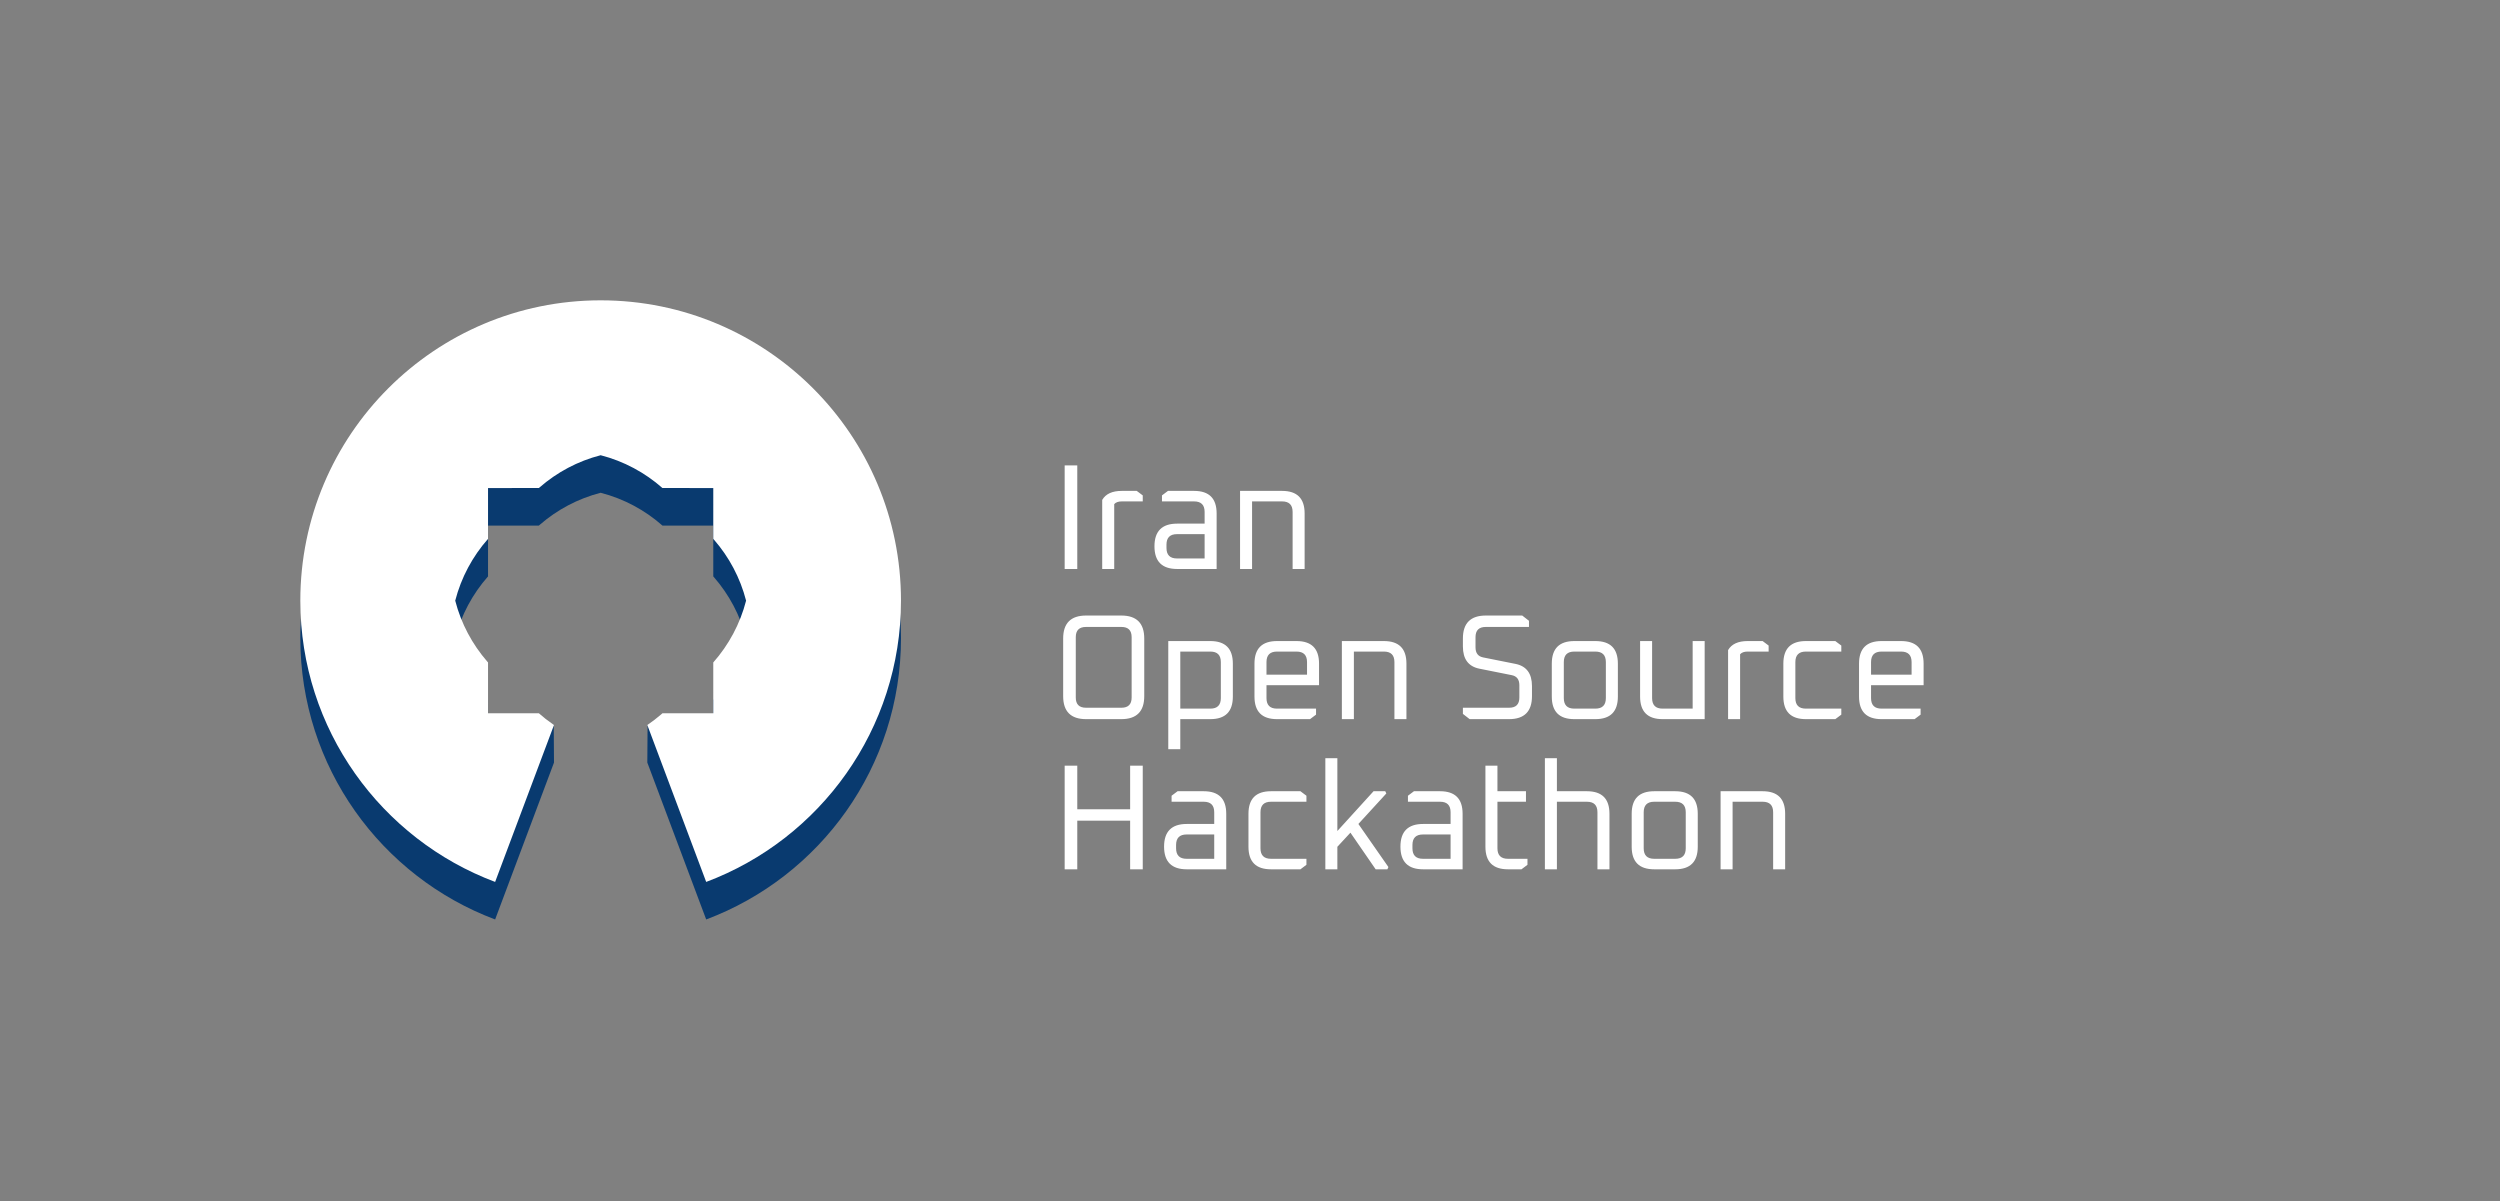 <?xml version="1.0" encoding="UTF-8"?>
<svg width="2131px" height="1024px" viewBox="0 0 2131 1024" version="1.1" xmlns="http://www.w3.org/2000/svg" xmlns:xlink="http://www.w3.org/1999/xlink">
    <rect x="0" y="0" width="2131" height="1024" fill="#808080" stroke="none"/>
    <title>logo-type-inv</title>
    <g id="logo-type-inv" stroke="none" stroke-width="1" fill="none" fill-rule="evenodd">
        <g transform="translate(256, 256)">
            <g id="Group-3" transform="translate(650, 140)" fill="#FFFFFF" fill-rule="nonzero">
                <path d="M12.272,89 L12.272,0.68 L1.52,0.68 L1.52,89 L12.272,89 Z M43.76,89 L43.76,33.704 C45.125,32.168 47.259,31.4 50.16,31.4 L50.16,31.4 L68.08,31.4 L68.08,26.28 L62.96,22.44 L50.16,22.44 C42.053,22.44 36.507,25 33.52,30.12 L33.52,30.12 L33.52,89 L43.76,89 Z M131.056,89 L131.056,41.64 C131.056,28.84 124.656,22.44 111.856,22.44 L111.856,22.44 L89.584,22.44 L84.464,26.28 L84.464,31.4 L111.856,31.4 C117.829,31.4 120.816,34.387 120.816,40.36 L120.816,40.36 L120.816,50.344 L97.392,50.344 C84.507,50.344 78.064,56.787 78.064,69.672 C78.064,82.557 84.507,89 97.392,89 L97.392,89 L131.056,89 Z M120.816,80.04 L97.264,80.04 C91.291,80.04 88.304,77.053 88.304,71.08 L88.304,71.08 L88.304,68.264 C88.304,62.291 91.291,59.304 97.264,59.304 L97.264,59.304 L120.816,59.304 L120.816,80.04 Z M161.264,89 L161.264,31.4 L186.864,31.4 C192.837,31.4 195.824,34.387 195.824,40.36 L195.824,40.36 L195.824,89 L206.064,89 L206.064,41.64 C206.064,28.84 199.664,22.44 186.864,22.44 L186.864,22.44 L151.024,22.44 L151.024,89 L161.264,89 Z M49.776,217 C62.832,217 69.36,210.472 69.36,197.416 L69.36,197.416 L69.36,148.264 C69.36,135.208 62.832,128.68 49.776,128.68 L49.776,128.68 L19.824,128.68 C6.768,128.68 0.24,135.208 0.24,148.264 L0.24,148.264 L0.24,197.416 C0.24,210.472 6.768,217 19.824,217 L19.824,217 L49.776,217 Z M49.904,207.272 L19.696,207.272 C13.893,207.272 10.992,204.371 10.992,198.568 L10.992,198.568 L10.992,147.112 C10.992,141.309 13.893,138.408 19.696,138.408 L19.696,138.408 L49.904,138.408 C55.707,138.408 58.608,141.309 58.608,147.112 L58.608,147.112 L58.608,198.568 C58.608,204.371 55.707,207.272 49.904,207.272 L49.904,207.272 Z M100.08,242.6 L100.08,217 L125.68,217 C138.48,217 144.88,210.6 144.88,197.8 L144.88,197.8 L144.88,169.64 C144.88,156.84 138.48,150.44 125.68,150.44 L125.68,150.44 L89.84,150.44 L89.84,242.6 L100.08,242.6 Z M125.68,208.04 L100.08,208.04 L100.08,159.4 L125.68,159.4 C131.653,159.4 134.64,162.387 134.64,168.36 L134.64,168.36 L134.64,199.08 C134.64,205.053 131.653,208.04 125.68,208.04 L125.68,208.04 Z M210.672,217 L215.792,213.16 L215.792,208.04 L182.512,208.04 C176.539,208.04 173.552,205.053 173.552,199.08 L173.552,199.08 L173.552,188.072 L218.352,188.072 L218.352,169.64 C218.352,156.84 211.952,150.44 199.152,150.44 L199.152,150.44 L182.512,150.44 C169.712,150.44 163.312,156.84 163.312,169.64 L163.312,169.64 L163.312,197.8 C163.312,210.6 169.712,217 182.512,217 L182.512,217 L210.672,217 Z M208.112,179.112 L173.552,179.112 L173.552,168.36 C173.552,162.387 176.539,159.4 182.512,159.4 L182.512,159.4 L199.152,159.4 C205.125,159.4 208.112,162.387 208.112,168.36 L208.112,168.36 L208.112,179.112 Z M248.048,217 L248.048,159.4 L273.648,159.4 C279.621,159.4 282.608,162.387 282.608,168.36 L282.608,168.36 L282.608,217 L292.848,217 L292.848,169.64 C292.848,156.84 286.448,150.44 273.648,150.44 L273.648,150.44 L237.808,150.44 L237.808,217 L248.048,217 Z M380.272,217 C393.328,217 399.856,210.472 399.856,197.416 L399.856,197.416 L399.856,188.84 C399.856,178.088 395.163,171.773 385.776,169.896 L385.776,169.896 L358.256,164.392 C353.904,163.539 351.728,160.68 351.728,155.816 L351.728,155.816 L351.728,147.112 C351.728,141.309 354.629,138.408 360.432,138.408 L360.432,138.408 L397.296,138.408 L397.296,133.16 L391.536,128.68 L360.56,128.68 C347.504,128.68 340.976,135.208 340.976,148.264 L340.976,148.264 L340.976,155.048 C340.976,165.8 345.669,172.115 355.056,173.992 L355.056,173.992 L382.576,179.496 C386.928,180.349 389.104,183.208 389.104,188.072 L389.104,188.072 L389.104,198.568 C389.104,204.371 386.203,207.272 380.4,207.272 L380.4,207.272 L340.976,207.272 L340.976,212.52 L346.736,217 L380.272,217 Z M453.872,217 C466.672,217 473.072,210.6 473.072,197.8 L473.072,197.8 L473.072,169.64 C473.072,156.84 466.672,150.44 453.872,150.44 L453.872,150.44 L435.952,150.44 C423.152,150.44 416.752,156.84 416.752,169.64 L416.752,169.64 L416.752,197.8 C416.752,210.6 423.152,217 435.952,217 L435.952,217 L453.872,217 Z M453.872,208.04 L435.952,208.04 C429.979,208.04 426.992,205.053 426.992,199.08 L426.992,199.08 L426.992,168.36 C426.992,162.387 429.979,159.4 435.952,159.4 L435.952,159.4 L453.872,159.4 C459.845,159.4 462.832,162.387 462.832,168.36 L462.832,168.36 L462.832,199.08 C462.832,205.053 459.845,208.04 453.872,208.04 L453.872,208.04 Z M547.056,217 L547.056,150.44 L536.816,150.44 L536.816,208.04 L511.216,208.04 C505.243,208.04 502.256,205.053 502.256,199.08 L502.256,199.08 L502.256,150.44 L492.016,150.44 L492.016,197.8 C492.016,210.6 498.416,217 511.216,217 L511.216,217 L547.056,217 Z M577.264,217 L577.264,161.704 C578.629,160.168 580.763,159.4 583.664,159.4 L583.664,159.4 L601.584,159.4 L601.584,154.28 L596.464,150.44 L583.664,150.44 C575.557,150.44 570.011,153 567.024,158.12 L567.024,158.12 L567.024,217 L577.264,217 Z M658.416,217 L663.536,213.16 L663.536,208.04 L633.328,208.04 C627.355,208.04 624.368,205.053 624.368,199.08 L624.368,199.08 L624.368,168.36 C624.368,162.387 627.355,159.4 633.328,159.4 L633.328,159.4 L663.536,159.4 L663.536,154.28 L658.416,150.44 L633.328,150.44 C620.528,150.44 614.128,156.84 614.128,169.64 L614.128,169.64 L614.128,197.8 C614.128,210.6 620.528,217 633.328,217 L633.328,217 L658.416,217 Z M726,217 L731.12,213.16 L731.12,208.04 L697.84,208.04 C691.867,208.04 688.88,205.053 688.88,199.08 L688.88,199.08 L688.88,188.072 L733.68,188.072 L733.68,169.64 C733.68,156.84 727.28,150.44 714.48,150.44 L714.48,150.44 L697.84,150.44 C685.04,150.44 678.64,156.84 678.64,169.64 L678.64,169.64 L678.64,197.8 C678.64,210.6 685.04,217 697.84,217 L697.84,217 L726,217 Z M723.44,179.112 L688.88,179.112 L688.88,168.36 C688.88,162.387 691.867,159.4 697.84,159.4 L697.84,159.4 L714.48,159.4 C720.453,159.4 723.44,162.387 723.44,168.36 L723.44,168.36 L723.44,179.112 Z M12.272,345 L12.272,303.528 L57.328,303.528 L57.328,345 L68.08,345 L68.08,256.68 L57.328,256.68 L57.328,293.8 L12.272,293.8 L12.272,256.68 L1.52,256.68 L1.52,345 L12.272,345 Z M139.248,345 L139.248,297.64 C139.248,284.84 132.848,278.44 120.048,278.44 L120.048,278.44 L97.776,278.44 L92.656,282.28 L92.656,287.4 L120.048,287.4 C126.021,287.4 129.008,290.387 129.008,296.36 L129.008,296.36 L129.008,306.344 L105.584,306.344 C92.699,306.344 86.256,312.787 86.256,325.672 C86.256,338.557 92.699,345 105.584,345 L105.584,345 L139.248,345 Z M129.008,336.04 L105.456,336.04 C99.483,336.04 96.496,333.053 96.496,327.08 L96.496,327.08 L96.496,324.264 C96.496,318.291 99.483,315.304 105.456,315.304 L105.456,315.304 L129.008,315.304 L129.008,336.04 Z M202.48,345 L207.6,341.16 L207.6,336.04 L177.392,336.04 C171.419,336.04 168.432,333.053 168.432,327.08 L168.432,327.08 L168.432,296.36 C168.432,290.387 171.419,287.4 177.392,287.4 L177.392,287.4 L207.6,287.4 L207.6,282.28 L202.48,278.44 L177.392,278.44 C164.592,278.44 158.192,284.84 158.192,297.64 L158.192,297.64 L158.192,325.8 C158.192,338.6 164.592,345 177.392,345 L177.392,345 L202.48,345 Z M233.968,345 L233.968,325.8 L245.104,313.768 L266.608,345 L276.592,345 L277.488,343.08 L251.888,306.344 L275.696,280.36 L274.8,278.44 L264.816,278.44 L233.968,312.36 L233.968,250.28 L223.728,250.28 L223.728,345 L233.968,345 Z M340.72,345 L340.72,297.64 C340.72,284.84 334.32,278.44 321.52,278.44 L321.52,278.44 L299.248,278.44 L294.128,282.28 L294.128,287.4 L321.52,287.4 C327.493,287.4 330.48,290.387 330.48,296.36 L330.48,296.36 L330.48,306.344 L307.056,306.344 C294.171,306.344 287.728,312.787 287.728,325.672 C287.728,338.557 294.171,345 307.056,345 L307.056,345 L340.72,345 Z M330.48,336.04 L306.928,336.04 C300.955,336.04 297.968,333.053 297.968,327.08 L297.968,327.08 L297.968,324.264 C297.968,318.291 300.955,315.304 306.928,315.304 L306.928,315.304 L330.48,315.304 L330.48,336.04 Z M390.896,345 L396.016,341.16 L396.016,336.04 L379.376,336.04 C373.403,336.04 370.416,333.053 370.416,327.08 L370.416,327.08 L370.416,287.4 L394.736,287.4 L394.736,278.44 L370.416,278.44 L370.416,256.68 L360.176,256.68 L360.176,325.8 C360.176,338.6 366.576,345 379.376,345 L379.376,345 L390.896,345 Z M421.104,345 L421.104,287.4 L446.704,287.4 C452.677,287.4 455.664,290.387 455.664,296.36 L455.664,296.36 L455.664,345 L465.904,345 L465.904,297.64 C465.904,284.84 459.504,278.44 446.704,278.44 L446.704,278.44 L421.104,278.44 L421.104,250.28 L410.864,250.28 L410.864,345 L421.104,345 Z M521.968,345 C534.768,345 541.168,338.6 541.168,325.8 L541.168,325.8 L541.168,297.64 C541.168,284.84 534.768,278.44 521.968,278.44 L521.968,278.44 L504.048,278.44 C491.248,278.44 484.848,284.84 484.848,297.64 L484.848,297.64 L484.848,325.8 C484.848,338.6 491.248,345 504.048,345 L504.048,345 L521.968,345 Z M521.968,336.04 L504.048,336.04 C498.075,336.04 495.088,333.053 495.088,327.08 L495.088,327.08 L495.088,296.36 C495.088,290.387 498.075,287.4 504.048,287.4 L504.048,287.4 L521.968,287.4 C527.941,287.4 530.928,290.387 530.928,296.36 L530.928,296.36 L530.928,327.08 C530.928,333.053 527.941,336.04 521.968,336.04 L521.968,336.04 Z M570.864,345 L570.864,287.4 L596.464,287.4 C602.437,287.4 605.424,290.387 605.424,296.36 L605.424,296.36 L605.424,345 L615.664,345 L615.664,297.64 C615.664,284.84 609.264,278.44 596.464,278.44 L596.464,278.44 L560.624,278.44 L560.624,345 L570.864,345 Z" id="IranOpenSourceHackathon"></path>
            </g>
            <g id="colored">
                <path d="M256,32 C397.385,32 512,146.615 512,288 C512,397.73 442.962,491.335 345.953,527.75 L295.771,394.001 L296,362 L308.667,383.999 L352,384 L351.999,340.667 C365.136,325.783 374.865,307.819 379.967,287.998 C374.949,268.503 365.454,250.805 352.642,236.067 L351.999,235.333 L352,192 L308.665,191.999 C293.781,178.863 275.818,169.134 255.998,164.033 C236.504,169.051 218.807,178.546 204.069,191.356 L203.335,191.999 L160,192 L159.999,235.335 C146.863,250.219 137.134,268.182 132.033,288.002 C137.051,307.496 146.545,325.193 159.356,339.931 L159.999,340.665 L160,384 L216,362 L216.23,394.001 L166.048,527.75 C69.038,491.336 0,397.73 0,288 C0,146.615 114.615,32 256,32 Z" id="volume" fill="#093A6F"></path>
                <path d="M256,-2.84217094e-14 C397.385,-2.84217094e-14 512,114.615 512,256 C512,365.73 442.962,459.335 345.953,495.75 L295.771,362.001 C299.908,359.194 303.872,356.152 307.643,352.893 L308.667,351.999 L352,352 L351.999,308.667 C365.136,293.783 374.865,275.819 379.967,255.998 C374.949,236.503 365.454,218.805 352.642,204.067 L351.999,203.333 L352,160 L308.665,159.999 C293.781,146.863 275.818,137.134 255.998,132.033 C236.504,137.051 218.807,146.546 204.069,159.356 L203.335,159.999 L160,160 L159.999,203.335 C146.863,218.219 137.134,236.182 132.033,256.002 C137.051,275.496 146.545,293.193 159.356,307.931 L159.999,308.665 L160,352 L203.333,351.999 C207.07,355.297 211.001,358.38 215.106,361.229 L216.23,362.001 L166.048,495.75 C69.038,459.336 0,365.73 0,256 C0,114.615 114.615,-2.84217094e-14 256,-2.84217094e-14 Z" id="surface" fill="#FFFFFF"></path>
            </g>
        </g>
    </g>
</svg>